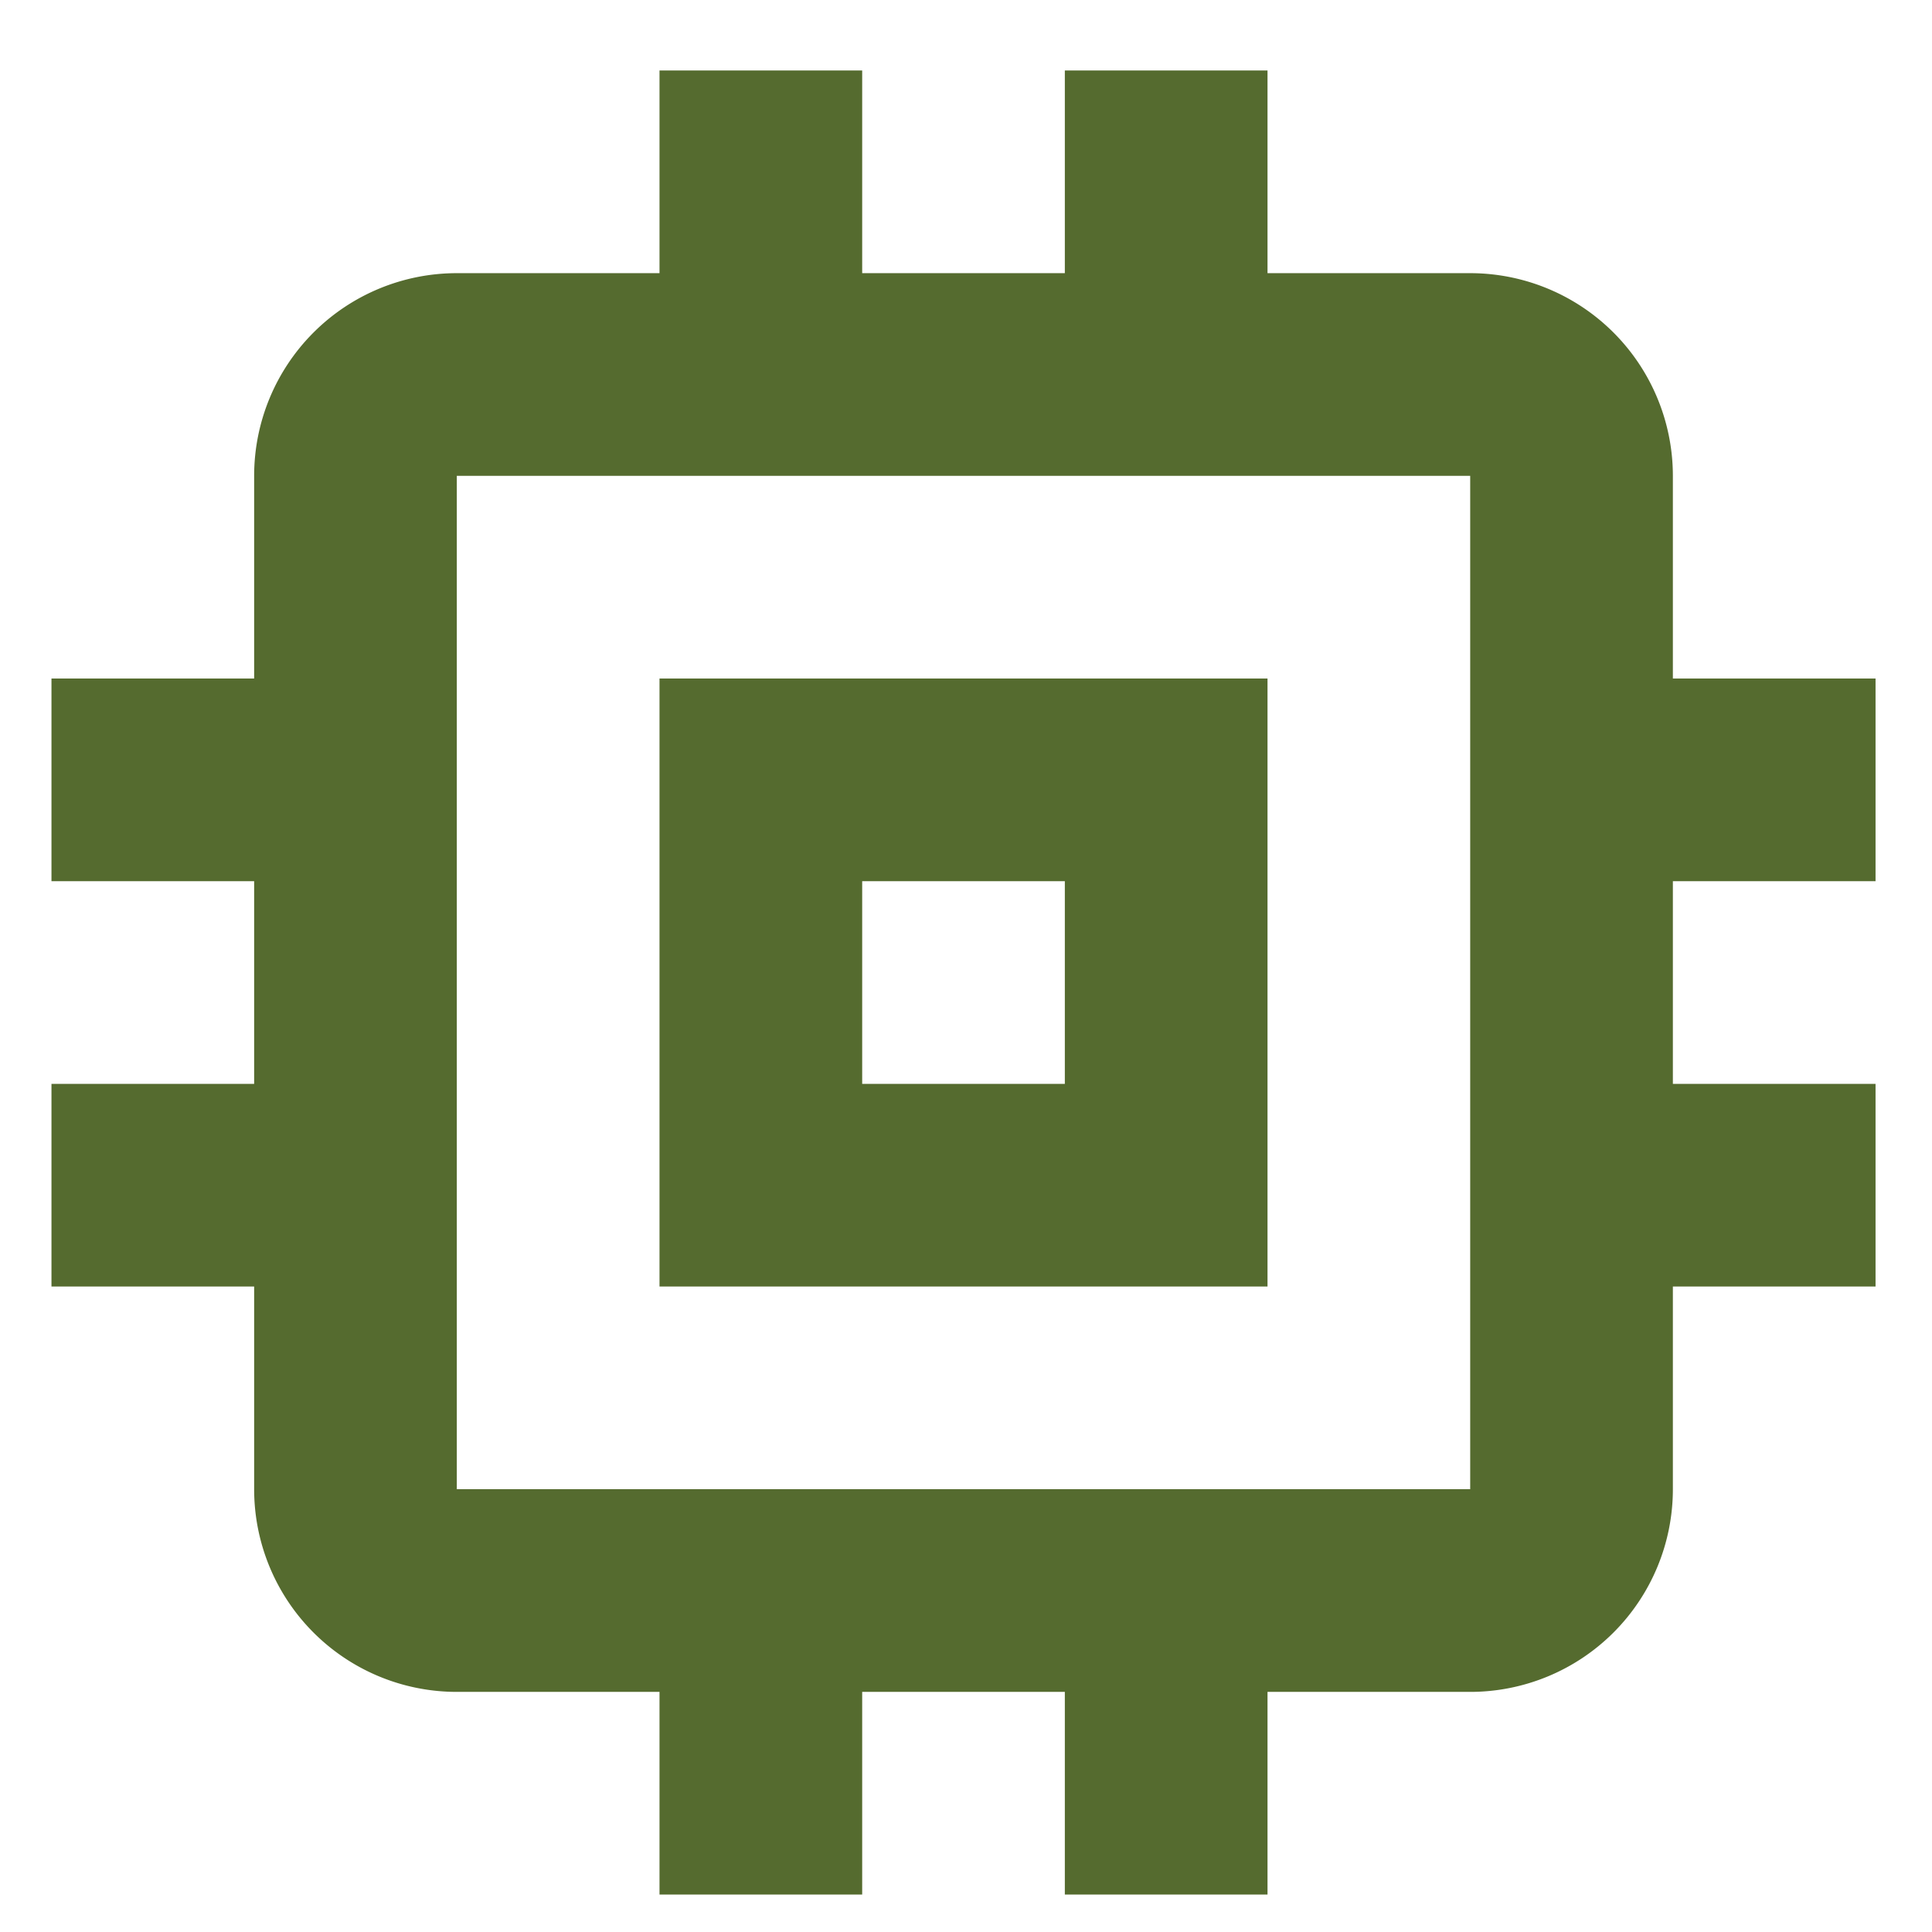 <svg xmlns="http://www.w3.org/2000/svg" xml:space="preserve" width="64" height="64"><path d="M48.702 49.332h-33.57v-33.57h33.57M62.13 29.19v-6.713h-6.714v-6.714a6.716 6.716 0 0 0-6.714-6.714h-6.714V2.335h-6.714v6.714h-6.713V2.335h-6.714v6.714h-6.714a6.714 6.714 0 0 0-6.714 6.714v6.714H1.705v6.713h6.714v6.714H1.705v6.714h6.714v6.714a6.712 6.712 0 0 0 6.714 6.714h6.714v6.714h6.714v-6.714h6.713v6.714h6.714v-6.714h6.714a6.714 6.714 0 0 0 6.714-6.714v-6.714h6.714v-6.714h-6.714V29.19m-20.142 6.714h-6.713V29.19h6.713m6.714-6.713H21.847v20.141h20.141V22.477z" style="fill:#556b2f;fill-opacity:1;stroke-width:.2;stroke-linejoin:round"/></svg>